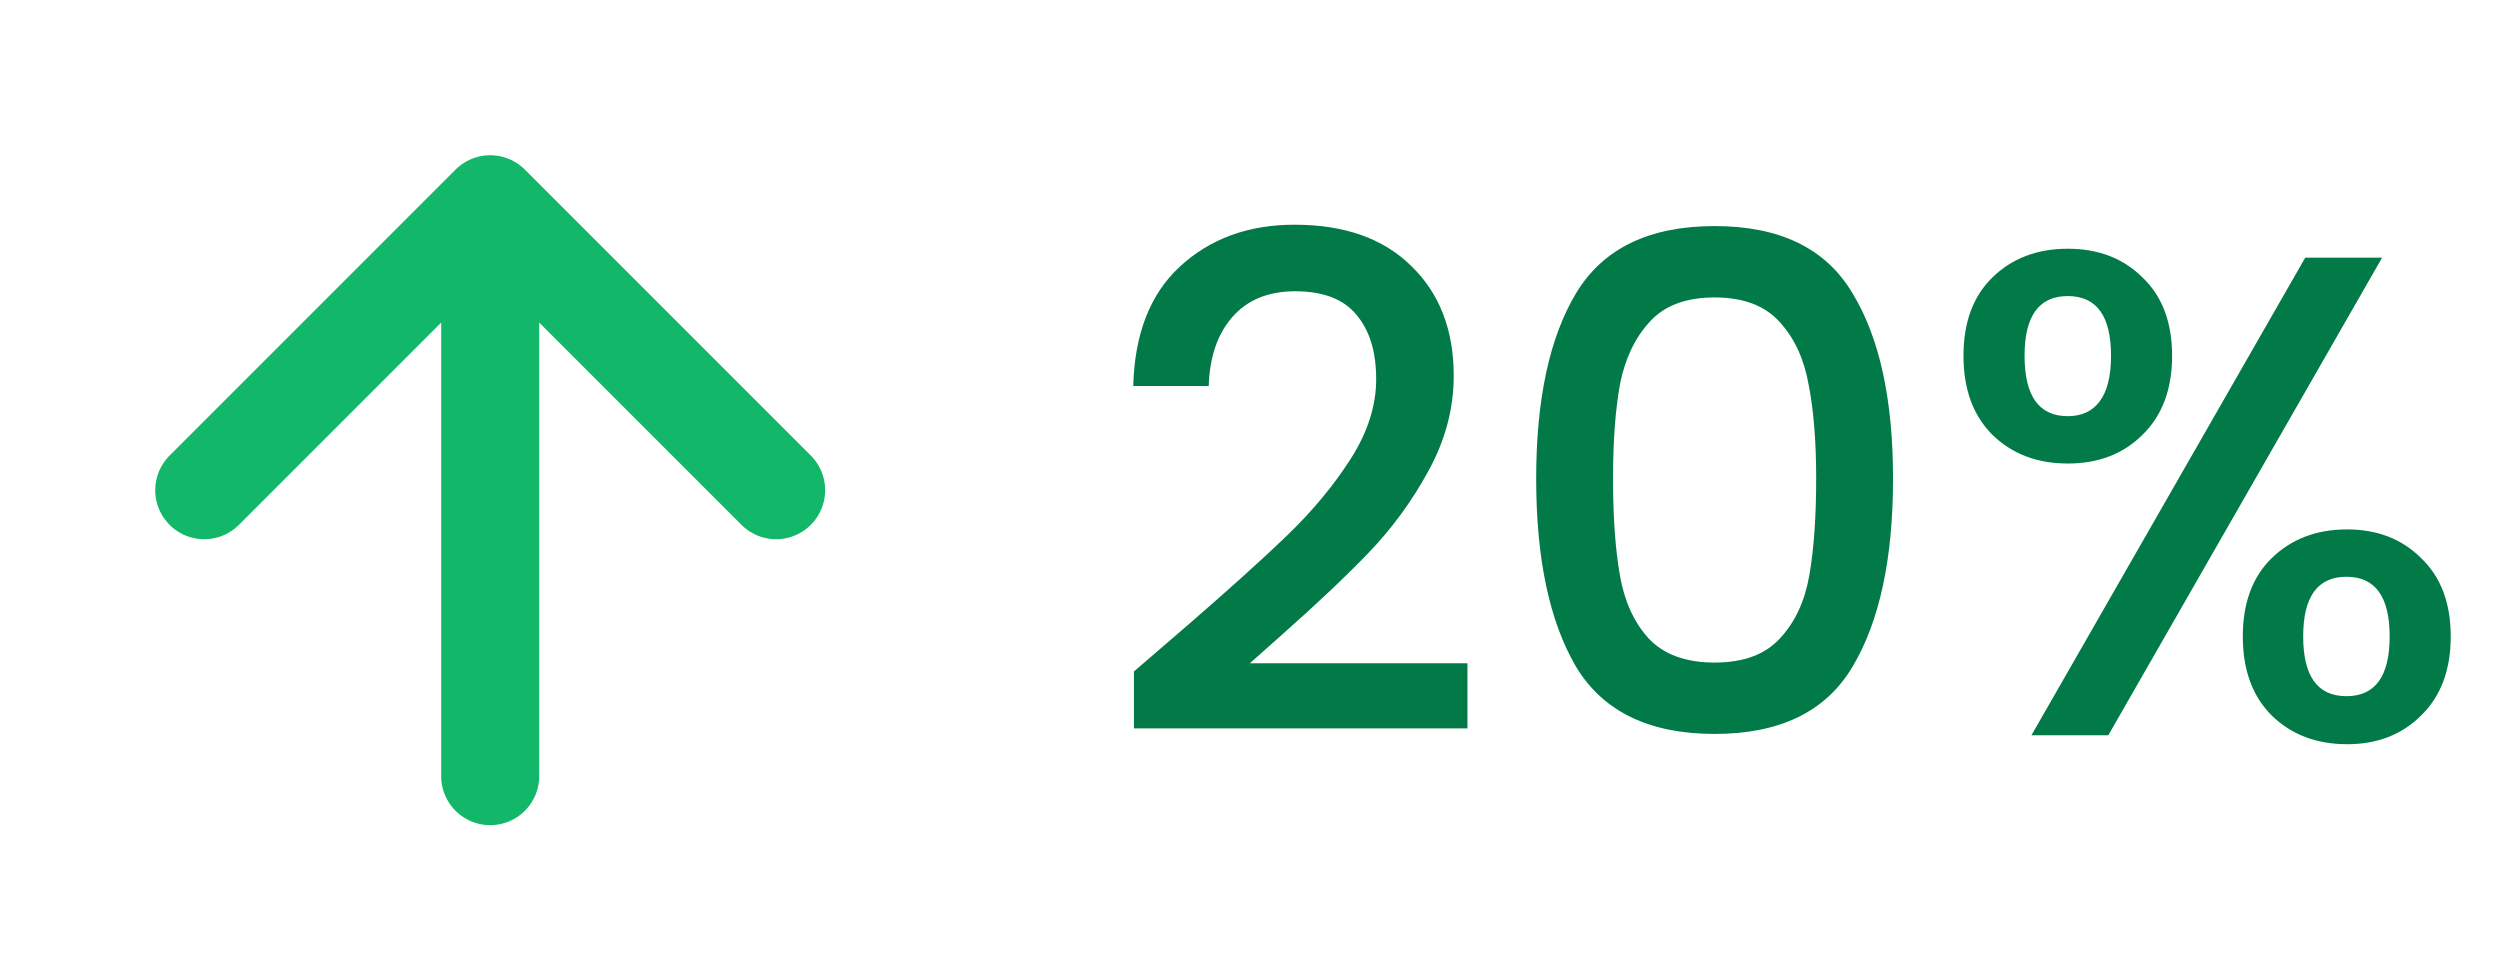 <svg width="51" height="20" viewBox="0 0 51 20" fill="none" xmlns="http://www.w3.org/2000/svg">
<path d="M10 15.833V4.167M10 4.167L4.167 10M10 4.167L15.833 10" stroke="#12B76A" stroke-width="2" stroke-linecap="round" stroke-linejoin="round"/>
<path d="M24.14 12.83C25.036 12.055 25.741 11.421 26.254 10.926C26.777 10.422 27.211 9.899 27.556 9.358C27.901 8.817 28.074 8.275 28.074 7.734C28.074 7.174 27.939 6.735 27.668 6.418C27.407 6.101 26.991 5.942 26.422 5.942C25.871 5.942 25.442 6.119 25.134 6.474C24.835 6.819 24.677 7.286 24.658 7.874H23.118C23.146 6.81 23.463 5.998 24.07 5.438C24.686 4.869 25.465 4.584 26.408 4.584C27.425 4.584 28.219 4.864 28.788 5.424C29.367 5.984 29.656 6.731 29.656 7.664C29.656 8.336 29.483 8.985 29.138 9.61C28.802 10.226 28.396 10.781 27.92 11.276C27.453 11.761 26.856 12.326 26.128 12.97L25.498 13.53H29.936V14.86H23.132V13.698L24.14 12.83ZM31.338 9.764C31.338 8.149 31.609 6.889 32.15 5.984C32.701 5.069 33.643 4.612 34.978 4.612C36.313 4.612 37.251 5.069 37.792 5.984C38.343 6.889 38.618 8.149 38.618 9.764C38.618 11.397 38.343 12.676 37.792 13.6C37.251 14.515 36.313 14.972 34.978 14.972C33.643 14.972 32.701 14.515 32.15 13.6C31.609 12.676 31.338 11.397 31.338 9.764ZM37.05 9.764C37.05 9.008 36.999 8.369 36.896 7.846C36.803 7.323 36.607 6.899 36.308 6.572C36.009 6.236 35.566 6.068 34.978 6.068C34.39 6.068 33.947 6.236 33.648 6.572C33.349 6.899 33.149 7.323 33.046 7.846C32.953 8.369 32.906 9.008 32.906 9.764C32.906 10.548 32.953 11.206 33.046 11.738C33.139 12.27 33.335 12.699 33.634 13.026C33.942 13.353 34.39 13.516 34.978 13.516C35.566 13.516 36.009 13.353 36.308 13.026C36.616 12.699 36.817 12.27 36.91 11.738C37.003 11.206 37.05 10.548 37.05 9.764ZM40.055 7.258C40.055 6.577 40.251 6.045 40.643 5.662C41.044 5.27 41.557 5.074 42.183 5.074C42.808 5.074 43.317 5.27 43.709 5.662C44.11 6.045 44.311 6.577 44.311 7.258C44.311 7.939 44.11 8.476 43.709 8.868C43.317 9.26 42.808 9.456 42.183 9.456C41.557 9.456 41.044 9.26 40.643 8.868C40.251 8.476 40.055 7.939 40.055 7.258ZM48.595 5.256L43.009 15H41.441L47.027 5.256H48.595ZM42.183 6.04C41.595 6.04 41.301 6.446 41.301 7.258C41.301 8.079 41.595 8.49 42.183 8.49C42.463 8.49 42.678 8.392 42.827 8.196C42.986 7.991 43.065 7.678 43.065 7.258C43.065 6.446 42.771 6.04 42.183 6.04ZM45.753 12.984C45.753 12.303 45.949 11.771 46.341 11.388C46.742 10.996 47.255 10.8 47.881 10.8C48.497 10.8 49.001 10.996 49.393 11.388C49.794 11.771 49.995 12.303 49.995 12.984C49.995 13.665 49.794 14.202 49.393 14.594C49.001 14.986 48.497 15.182 47.881 15.182C47.255 15.182 46.742 14.986 46.341 14.594C45.949 14.202 45.753 13.665 45.753 12.984ZM47.867 11.766C47.279 11.766 46.985 12.172 46.985 12.984C46.985 13.796 47.279 14.202 47.867 14.202C48.455 14.202 48.749 13.796 48.749 12.984C48.749 12.172 48.455 11.766 47.867 11.766Z" fill="#027A48"/>
</svg>
